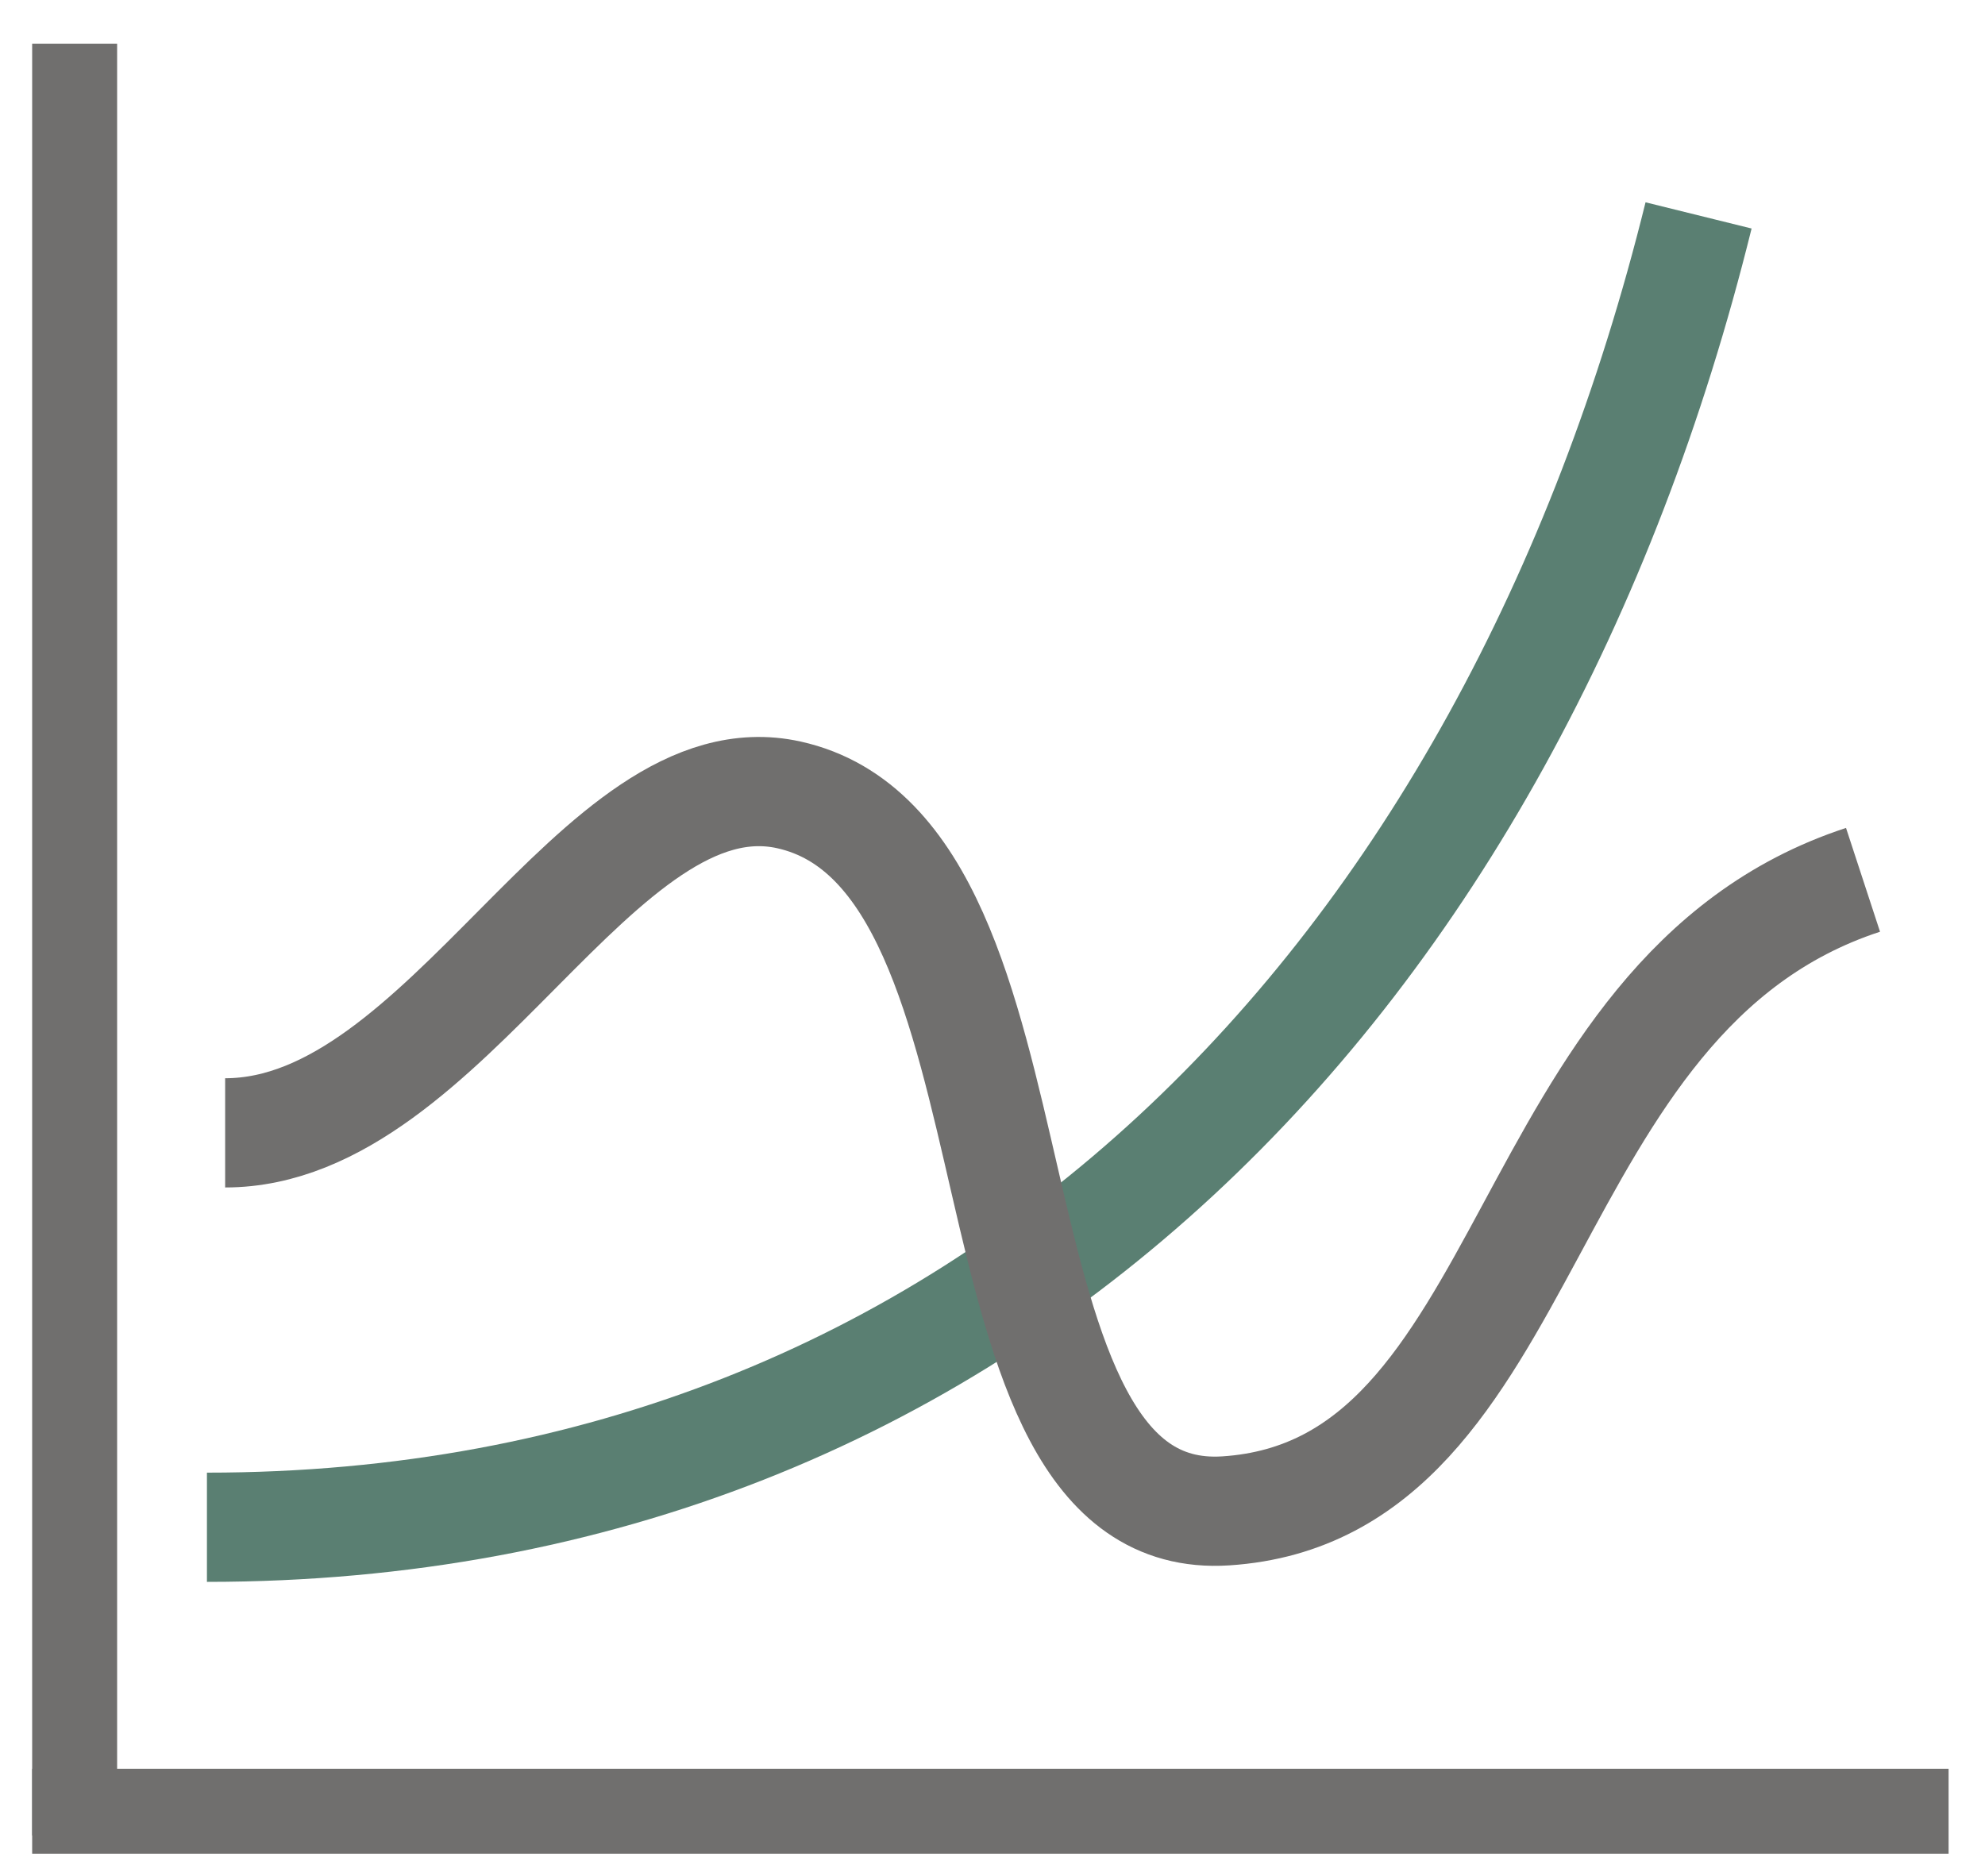 <?xml version="1.0" encoding="utf-8"?>
<!-- Generator: Adobe Illustrator 19.2.1, SVG Export Plug-In . SVG Version: 6.00 Build 0)  -->
<svg version="1.1" id="Layer_1" xmlns="http://www.w3.org/2000/svg" xmlns:xlink="http://www.w3.org/1999/xlink" x="0px" y="0px"
	 viewBox="0 0 327.1 309.2" style="enable-background:new 0 0 327.1 309.2;" xml:space="preserve">
<style type="text/css">
	.st0{fill:none;stroke:#706F6E;stroke-width:14;stroke-miterlimit:10;}
	.st1{fill:none;stroke:#5A7F72;stroke-width:18;stroke-miterlimit:10;}
	.st2{fill:none;stroke:#706F6E;stroke-width:18;stroke-miterlimit:10;}
</style>
<line class="st0" x1="5.3" y1="298.5" x2="321.1" y2="298.5"/>
<line class="st0" x1="12.3" y1="302.5" x2="12.3" y2="7.2"/>
<path class="st1" d="M279.9,35.5C249,160.5,163,251.7,34.1,251.7"/>
<path class="st2" d="M307,145c-58,19-53.1,100.6-105,104c-46,3-27-108-72-118c-31.6-7-56.2,55.7-92.9,55.7"/>
</svg>
